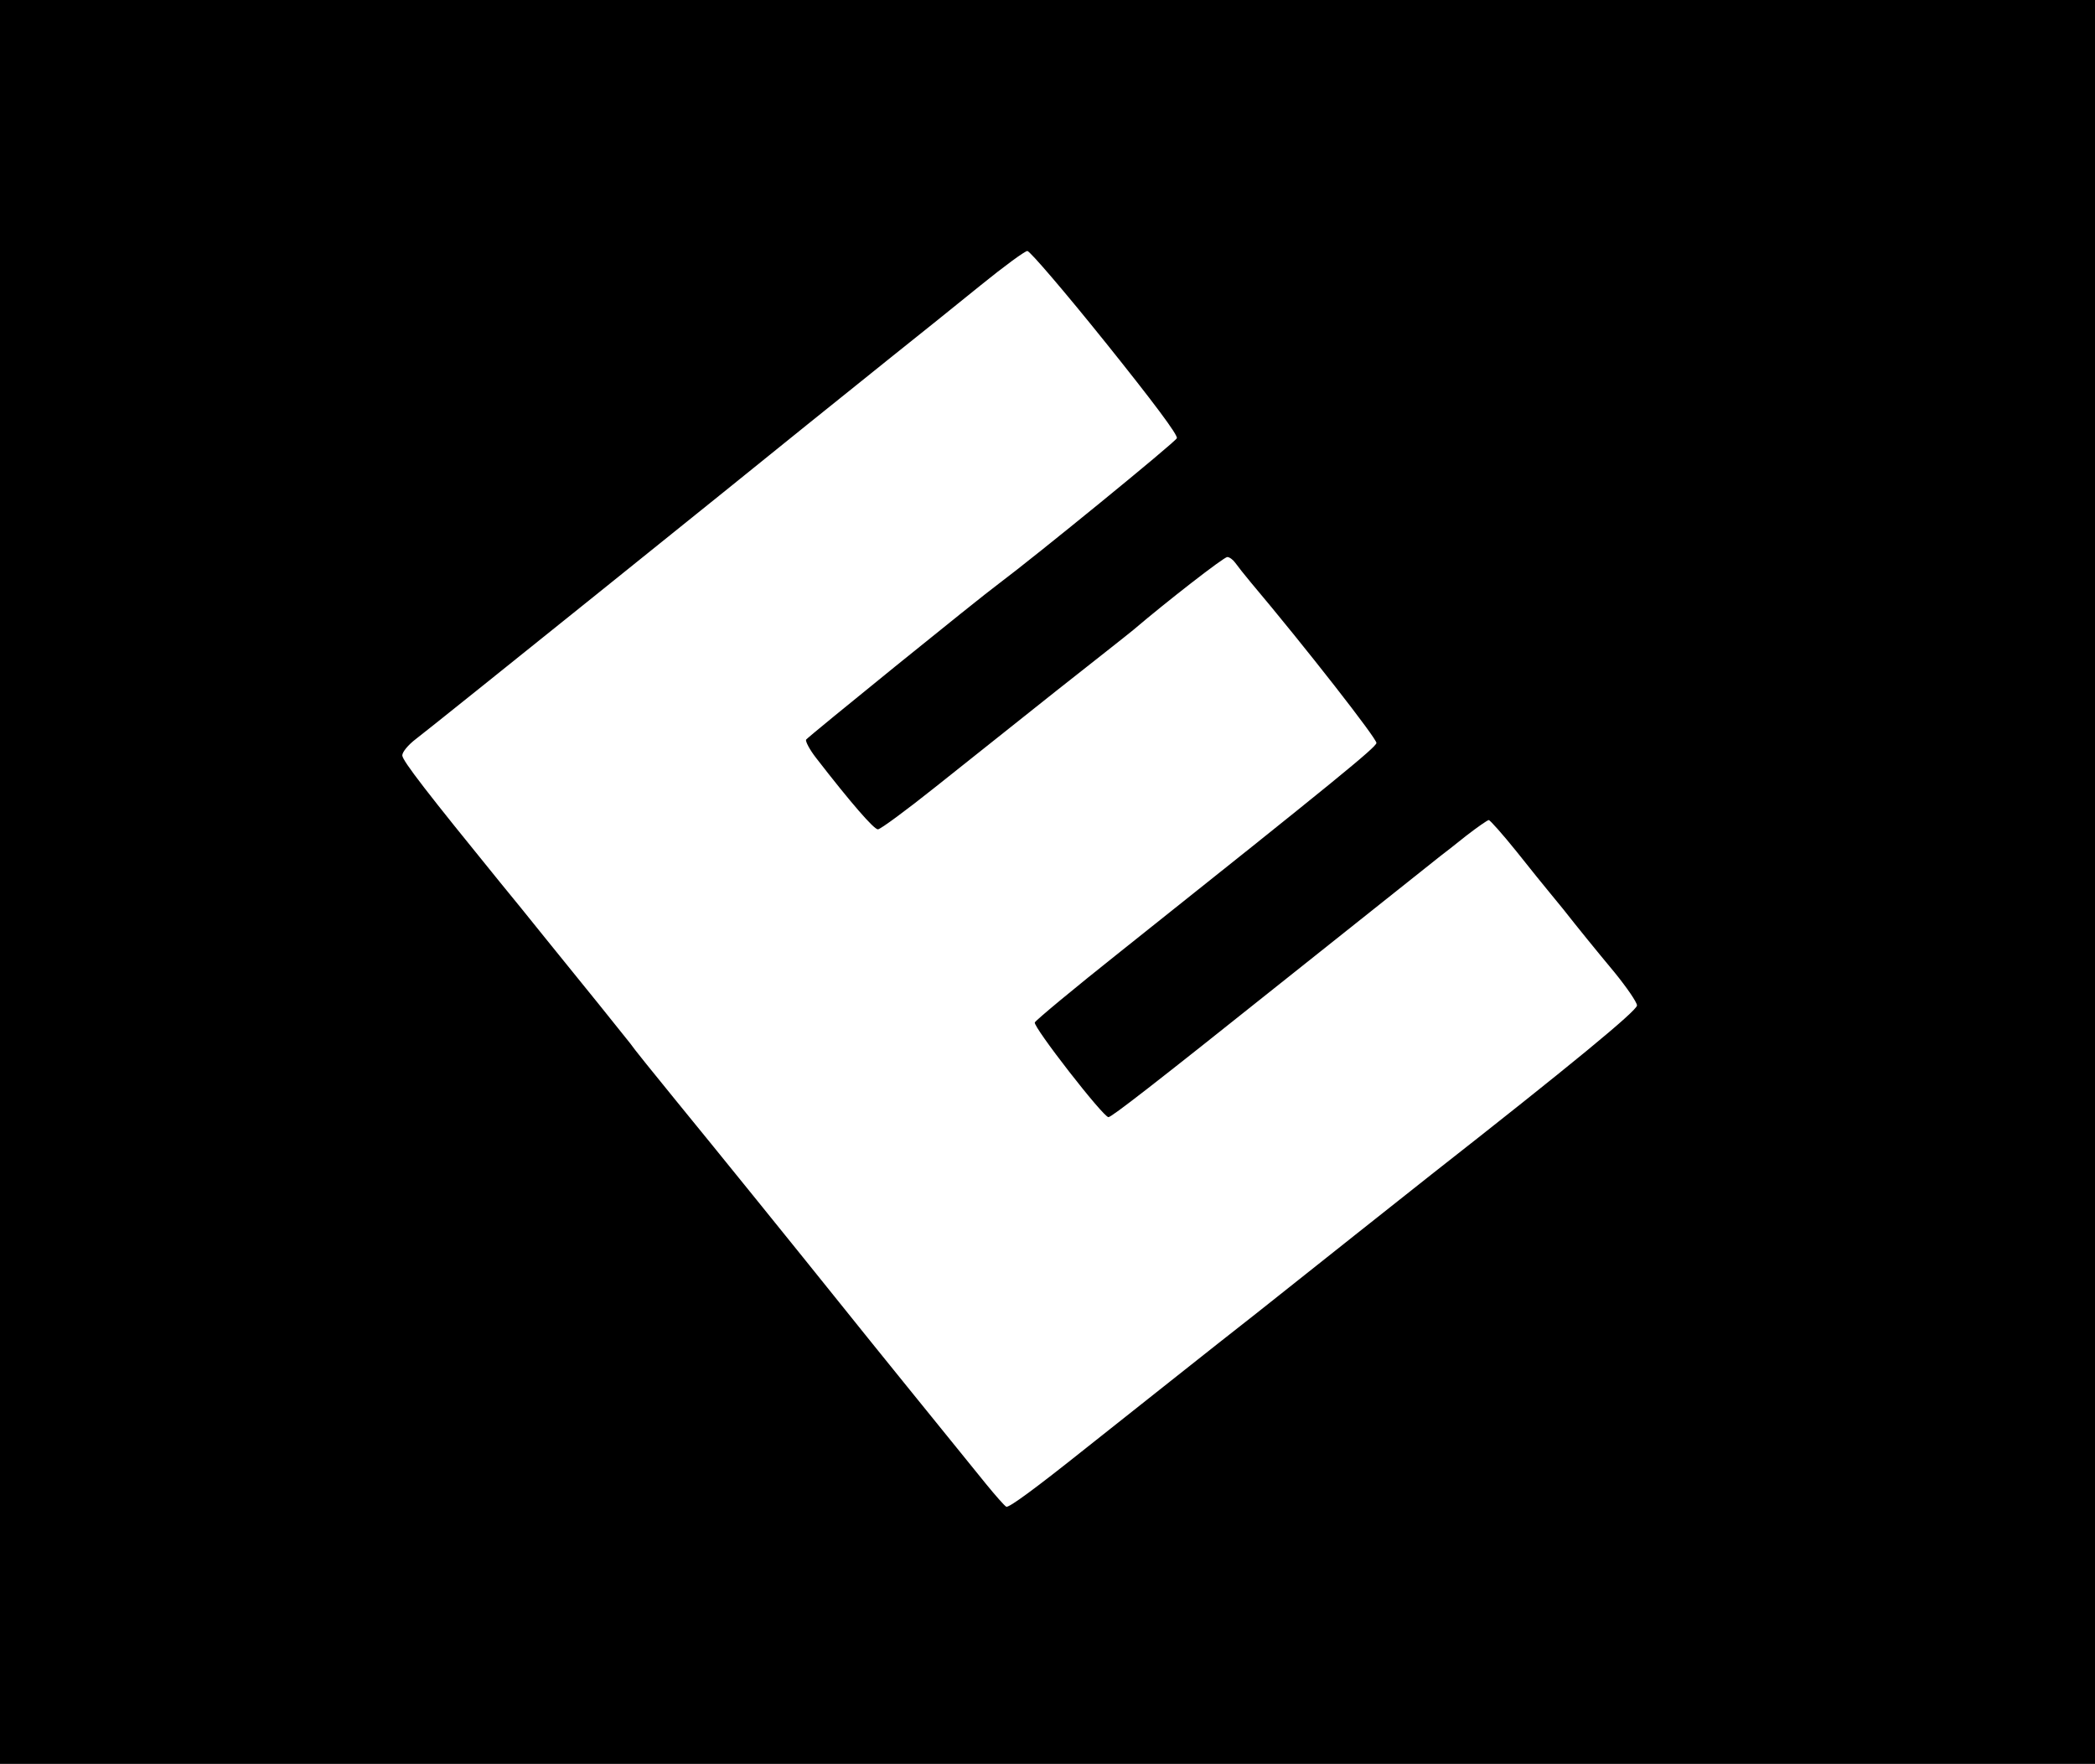 <?xml version="1.0" standalone="no"?>
<!DOCTYPE svg PUBLIC "-//W3C//DTD SVG 20010904//EN"
 "http://www.w3.org/TR/2001/REC-SVG-20010904/DTD/svg10.dtd">
<svg version="1.0" xmlns="http://www.w3.org/2000/svg"
 width="677pt" height="570pt" viewBox="0 0 677 570"
 preserveAspectRatio="xMidYMid meet">
<g transform="translate(0,570) scale(0.1,-0.1)"
fill="#000000" stroke="none">
<path d="M0 2850 l0 -2850 3385 0 3385 0 0 2850 0 2850 -3385 0 -3385 0 0
-2850z m3572 1744 c154 -192 235 -300 231 -310 -4 -12 -459 -383 -574 -469
-69 -51 -618 -496 -624 -505 -3 -5 11 -32 32 -59 113 -146 187 -231 200 -231
8 0 92 62 186 137 375 299 478 380 552 438 42 33 82 65 88 70 108 92 292 235
303 235 7 0 19 -9 26 -19 7 -10 30 -39 50 -63 177 -210 408 -506 406 -519 -3
-15 -125 -115 -826 -673 -150 -119 -275 -223 -278 -230 -6 -14 221 -306 238
-306 10 0 148 107 559 435 359 286 493 392 514 409 11 8 49 38 84 66 35 27 68
50 72 50 4 0 45 -46 90 -102 45 -57 94 -117 108 -134 14 -17 33 -40 41 -50 52
-66 104 -130 168 -207 39 -48 72 -96 72 -106 0 -17 -215 -194 -664 -546 -87
-69 -360 -285 -566 -449 -58 -45 -184 -145 -280 -221 -96 -76 -218 -173 -270
-214 -168 -134 -249 -193 -258 -190 -5 2 -35 36 -66 74 -128 158 -377 465
-460 569 -154 192 -407 505 -542 670 -71 87 -138 170 -148 185 -11 14 -57 71
-101 126 -45 55 -121 150 -170 210 -49 61 -116 144 -150 185 -230 283 -315
392 -315 409 0 11 19 34 44 53 53 40 1080 866 1261 1013 72 58 198 159 280
225 83 66 211 169 285 229 74 60 142 110 150 110 8 0 122 -133 252 -295z"/>
</g>
</svg>

